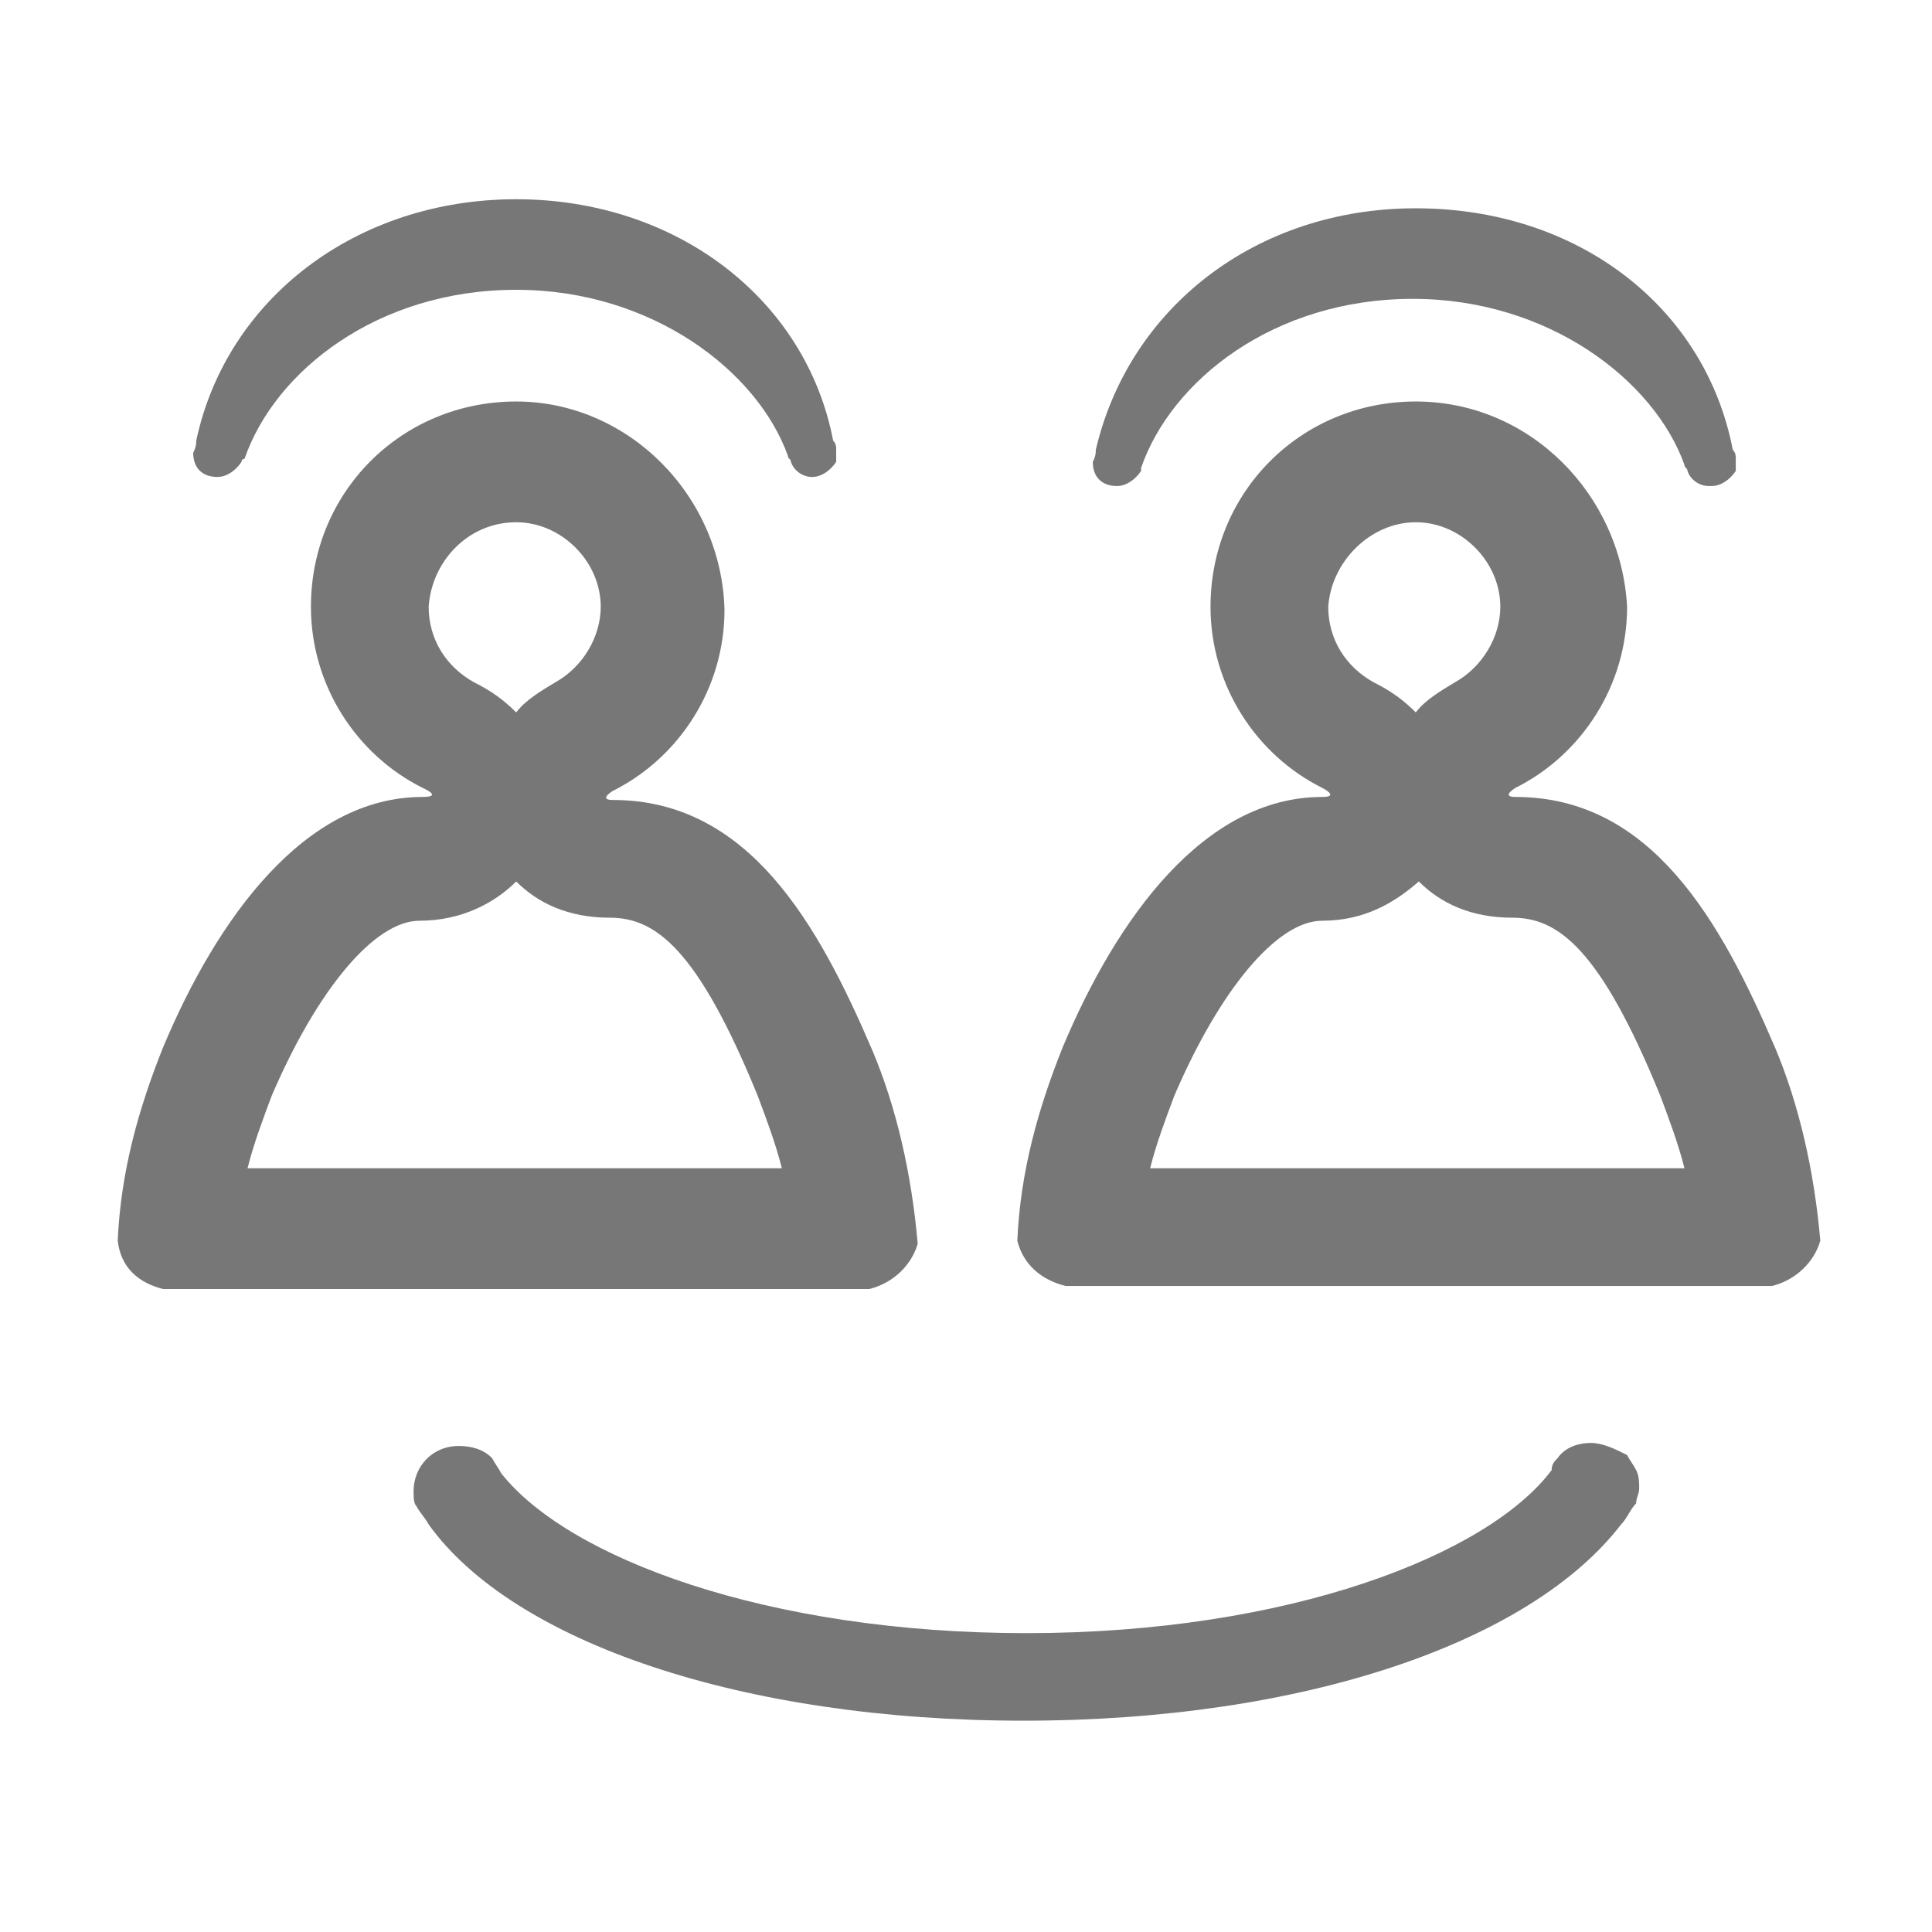 <?xml version="1.0" encoding="utf-8"?>
<!-- Generator: Adobe Illustrator 24.1.1, SVG Export Plug-In . SVG Version: 6.00 Build 0)  -->
<svg version="1.1" id="Layer_1" xmlns="http://www.w3.org/2000/svg" xmlns:xlink="http://www.w3.org/1999/xlink" x="0px" y="0px"
	 viewBox="0 0 64 64" style="enable-background:new 0 0 64 64;" xml:space="preserve">
<style type="text/css">
	.st0{fill:#777777;}
</style>
<g>
	<g>
		<path class="st0" d="M52.7,47.8c-0.5,0-0.9,0.2-1.1,0.5c-0.1,0.1-0.2,0.2-0.2,0.4l0,0c-2.1,2.8-8.7,5.4-17.4,5.4
			c-8.6,0-15.2-2.5-17.4-5.3c-0.1-0.2-0.2-0.3-0.3-0.5c0,0,0,0,0,0c-0.3-0.3-0.7-0.4-1.1-0.4c-0.9,0-1.5,0.7-1.5,1.5
			c0,0.2,0,0.4,0.1,0.5c0.1,0.2,0.3,0.4,0.4,0.6C17,54.4,24.6,57,33.9,57c9.3,0,16.8-2.6,19.8-6.5c0.2-0.2,0.3-0.5,0.5-0.7
			c0-0.2,0.1-0.3,0.1-0.5c0-0.2,0-0.4-0.1-0.6c-0.1-0.2-0.2-0.3-0.3-0.5c0,0,0,0,0,0C53.5,48,53.1,47.8,52.7,47.8L52.7,47.8z"/>
	</g>
	<g>
		<path class="st0" d="M46.9,17.3c1.5,0,2.8,1.3,2.8,2.8c0,1-0.6,2-1.5,2.5c-0.5,0.3-1,0.6-1.3,1c-0.4-0.4-0.8-0.7-1.4-1
			c-0.9-0.5-1.5-1.4-1.5-2.5C44.1,18.6,45.4,17.3,46.9,17.3 M47,29.2c0.7,0.7,1.7,1.2,3.1,1.2c1.5,0,2.9,1,4.9,5.9
			c0.3,0.8,0.6,1.6,0.8,2.4H38.1c0.2-0.8,0.5-1.6,0.8-2.4c1.5-3.5,3.4-5.8,4.9-5.8C45.2,30.5,46.2,29.9,47,29.2 M46.9,13.3
			c-3.8,0-6.8,3-6.8,6.8c0,2.6,1.5,4.9,3.7,6c0,0,0.6,0.3,0,0.3c-3.9,0-6.8,4-8.6,8.3c-0.8,2-1.4,4.1-1.5,6.4c0,0,0,0,0,0
			c0.2,0.8,0.8,1.3,1.6,1.5h23.4c0.8-0.2,1.4-0.8,1.6-1.5c0,0,0,0,0,0c-0.2-2.3-0.7-4.5-1.5-6.4c-1.8-4.2-4.1-8.3-8.6-8.3
			c-0.5,0,0-0.3,0-0.3c2.2-1.1,3.7-3.4,3.7-6C53.7,16.4,50.7,13.3,46.9,13.3L46.9,13.3z"/>
	</g>
	<g>
		<path class="st0" d="M17.1,17.3c1.5,0,2.8,1.3,2.8,2.8c0,1-0.6,2-1.5,2.5c-0.5,0.3-1,0.6-1.3,1c-0.4-0.4-0.8-0.7-1.4-1
			c-0.9-0.5-1.5-1.4-1.5-2.5C14.3,18.6,15.5,17.3,17.1,17.3 M17.1,29.2c0.7,0.7,1.7,1.2,3.1,1.2c1.5,0,2.9,1,4.9,5.9
			c0.3,0.8,0.6,1.6,0.8,2.4H8.2c0.2-0.8,0.5-1.6,0.8-2.4c1.5-3.5,3.4-5.8,4.9-5.8C15.3,30.5,16.4,29.9,17.1,29.2 M17.1,13.3
			c-3.8,0-6.8,3-6.8,6.8c0,2.6,1.5,4.9,3.7,6c0,0,0.7,0.3,0,0.3c-3.9,0-6.8,4-8.6,8.3c-0.8,2-1.4,4.1-1.5,6.4c0,0,0,0,0,0
			C4,42,4.6,42.5,5.4,42.7h23.4c0.8-0.2,1.4-0.8,1.6-1.5c0,0,0,0,0,0c-0.2-2.3-0.7-4.5-1.5-6.4c-1.8-4.2-4.1-8.3-8.6-8.3
			c-0.5,0,0-0.3,0-0.3c2.2-1.1,3.7-3.4,3.7-6C23.9,16.4,20.8,13.3,17.1,13.3L17.1,13.3z"/>
	</g>
	<g>
		<path class="st0" d="M17.1,6.6c-5.3,0-9.6,3.3-10.6,8c0,0,0,0,0,0c0,0.1,0,0.2-0.1,0.4c0,0.5,0.3,0.8,0.8,0.8c0,0,0,0,0,0
			c0.3,0,0.6-0.2,0.8-0.5c0,0,0-0.1,0.1-0.1c1-2.9,4.4-5.6,9-5.6c4.5,0,8,2.7,9,5.5c0,0,0,0,0,0c0,0.1,0.1,0.1,0.1,0.2
			c0.1,0.3,0.4,0.5,0.7,0.5h0c0.3,0,0.6-0.2,0.8-0.5c0-0.1,0-0.1,0-0.2c0-0.1,0-0.1,0-0.2v0c0-0.1,0-0.2-0.1-0.3c0,0,0,0,0,0
			C26.7,9.9,22.4,6.6,17.1,6.6L17.1,6.6z"/>
	</g>
	<g>
		<path class="st0" d="M46.9,6.9c-5.3,0-9.5,3.3-10.6,8c0,0,0,0,0,0c0,0.1,0,0.2-0.1,0.4c0,0.5,0.3,0.8,0.8,0.8c0,0,0,0,0,0
			c0.3,0,0.6-0.2,0.8-0.5c0,0,0-0.1,0-0.1c1-2.9,4.4-5.6,9-5.6c4.5,0,8,2.7,9,5.5c0,0,0,0,0,0c0,0.1,0.1,0.1,0.1,0.2
			c0.1,0.3,0.4,0.5,0.7,0.5h0.1c0.3,0,0.6-0.2,0.8-0.5c0-0.1,0-0.1,0-0.2c0-0.1,0-0.1,0-0.2v0c0-0.1,0-0.2-0.1-0.3c0,0,0,0,0,0
			C56.5,10.2,52.3,6.9,46.9,6.9L46.9,6.9z"/>
	</g>
</g>
</svg>
